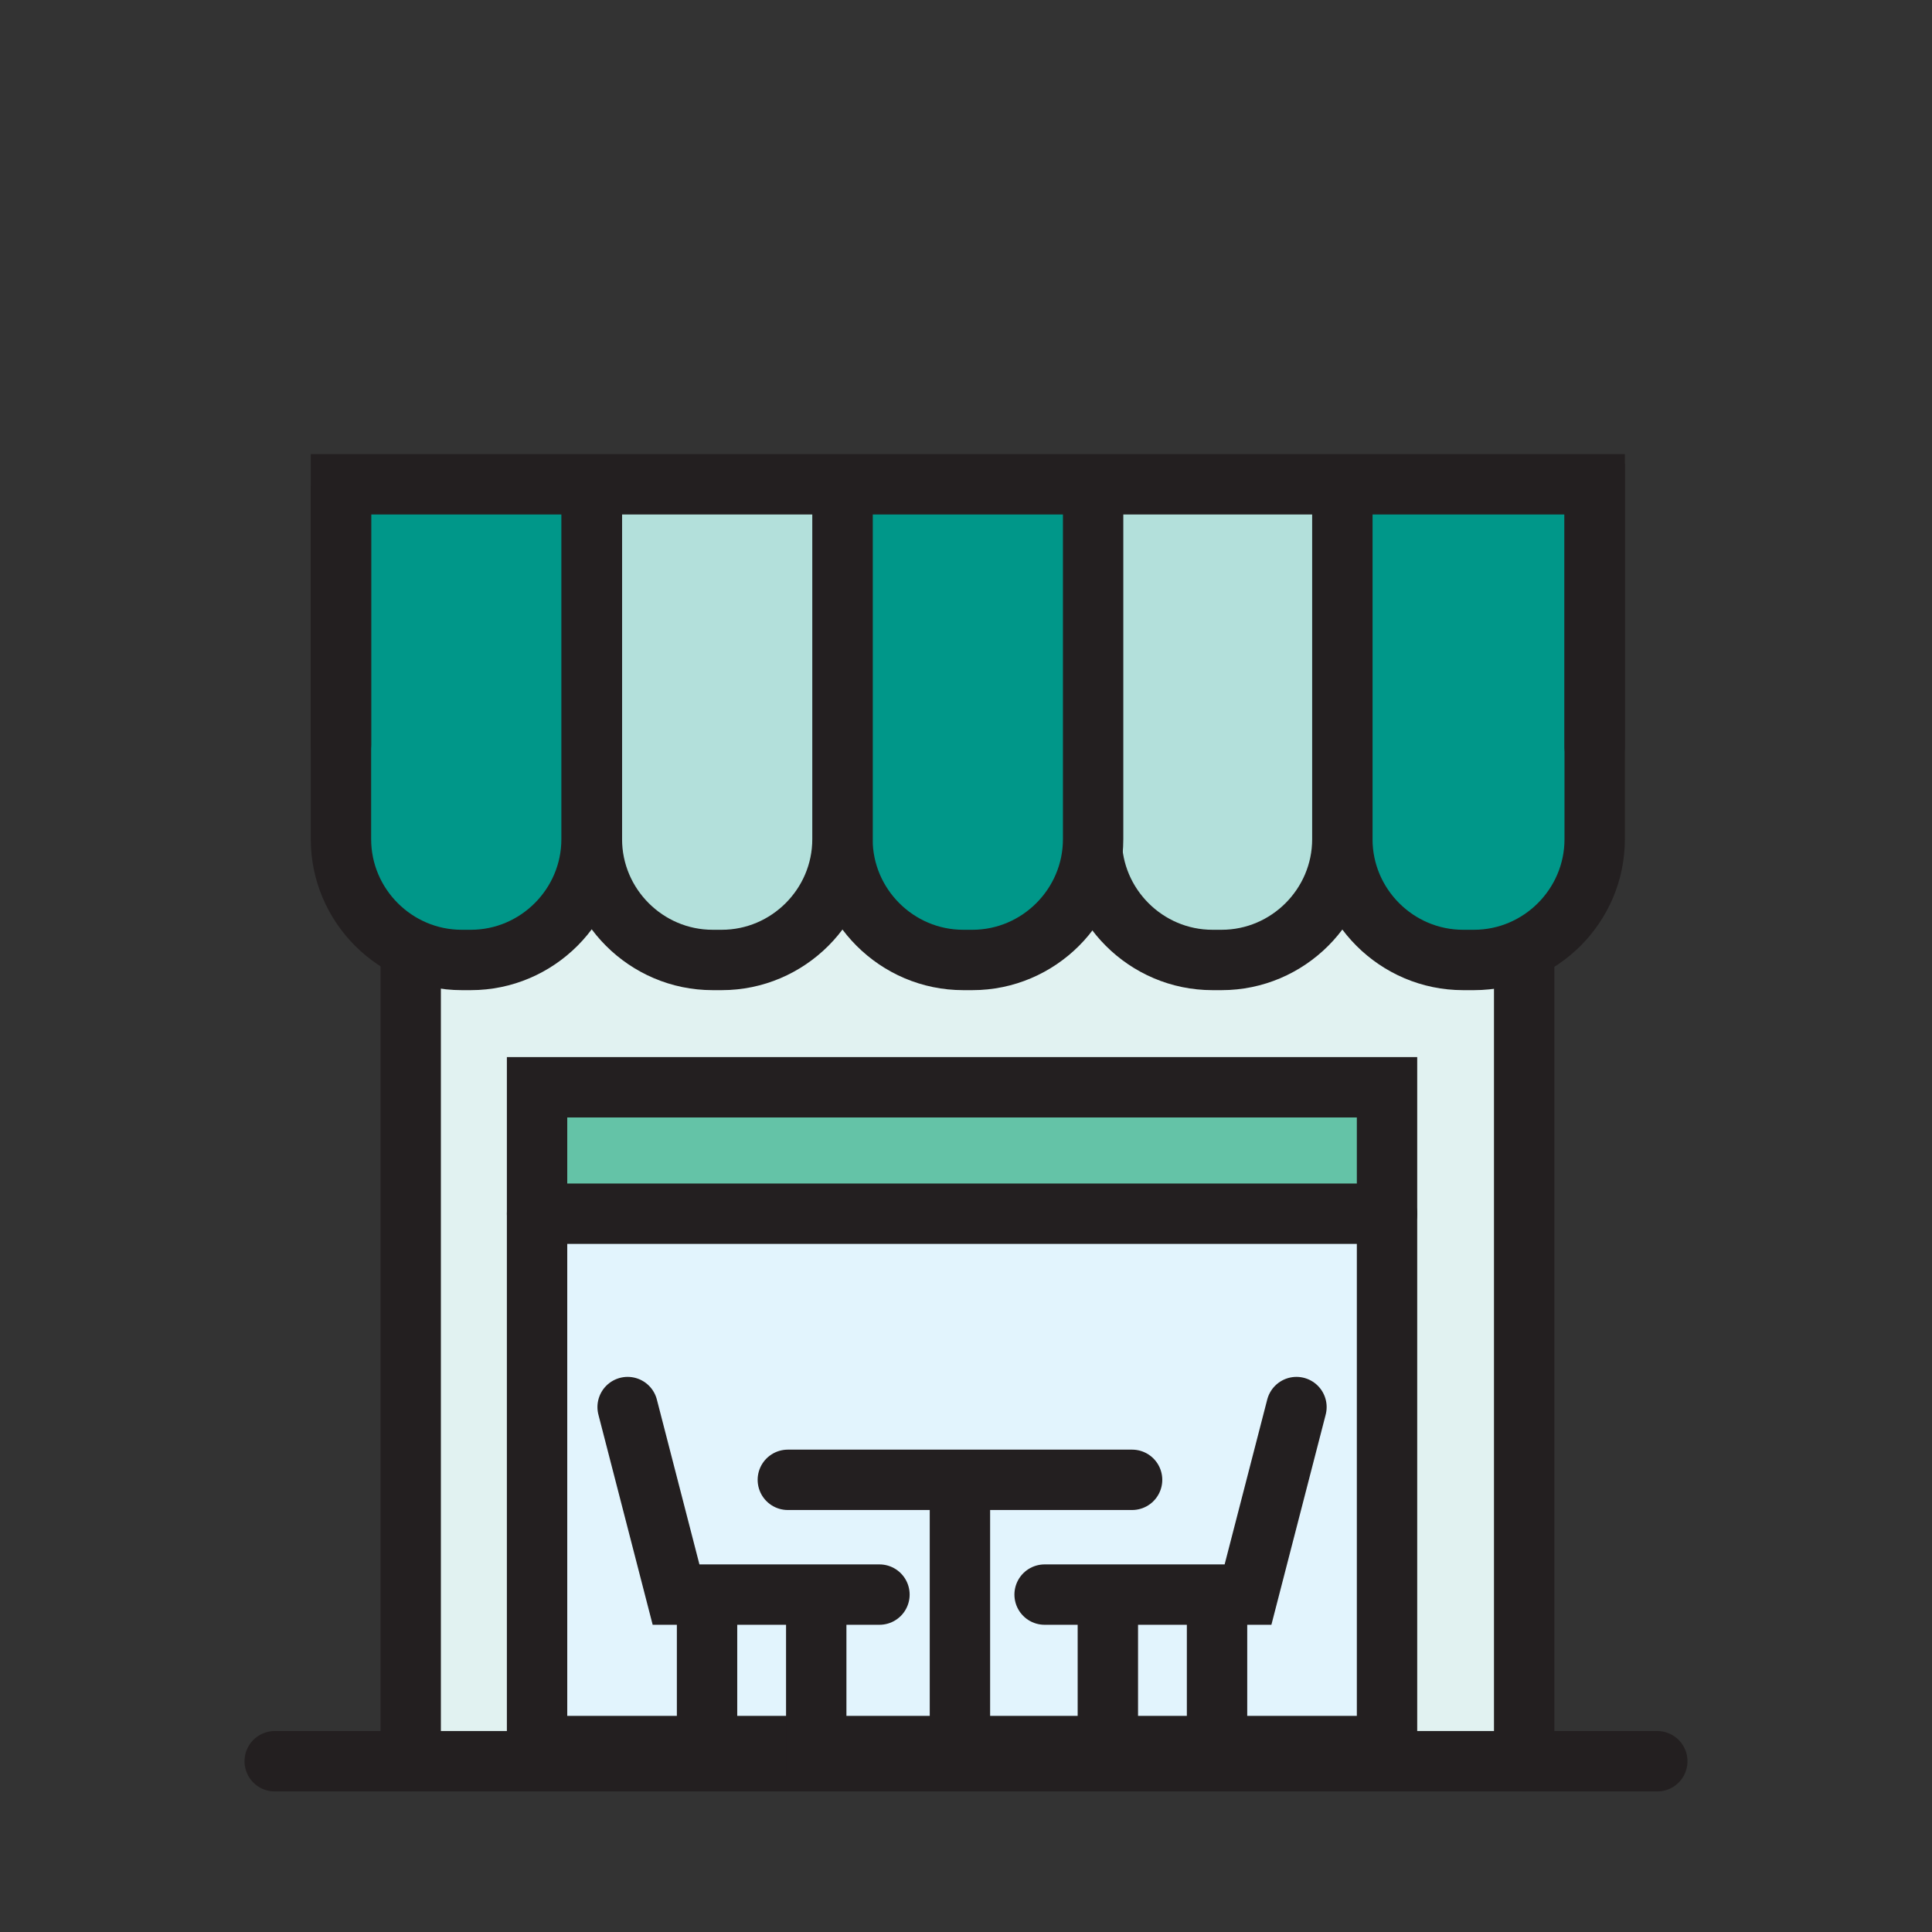 <?xml version="1.0" encoding="utf-8"?>
<!-- Generator: Adobe Illustrator 16.0.3, SVG Export Plug-In . SVG Version: 6.00 Build 0)  -->
<!DOCTYPE svg PUBLIC "-//W3C//DTD SVG 1.1//EN" "http://www.w3.org/Graphics/SVG/1.1/DTD/svg11.dtd">
<svg version="1.1" id="Layer_1" xmlns="http://www.w3.org/2000/svg"  x="0px" y="0px"
	 width="64px" height="64px" viewBox="0 0 64 64" enable-background="new 0 0 64 64" xml:space="preserve">
<rect x="0" y="0" width="64" height="64" fill="#333333" stroke="none"/>
<g>
	<rect x="17.791" y="40.205" fill="#E2F4FD" width="28.156" height="17.636"/>
	<rect x="17.791" y="36.017" fill="#64C3A7" width="27.254" height="4.188"/>
	<polygon fill="#E1F2F1" points="50.49,58.343 45.947,58.343 46.623,35.374 17.791,35.235 17.791,57.841 13.605,58.343 
		13.605,29.144 50.49,29.144 	"/>
	
		<line fill="none" stroke="#231F20" stroke-width="2" stroke-linecap="round" stroke-miterlimit="10" x1="13.605" y1="31.8" x2="13.605" y2="58.343"/>
	
		<line fill="none" stroke="#231F20" stroke-width="2" stroke-linecap="round" stroke-miterlimit="10" x1="50.49" y1="31.8" x2="50.49" y2="58.343"/>
	
		<line fill="none" stroke="#231F20" stroke-width="2" stroke-linecap="round" stroke-miterlimit="10" x1="9.1" y1="58.343" x2="54.9" y2="58.343"/>
	
		<rect x="17.791" y="36.017" fill="none" stroke="#231F20" stroke-width="2" stroke-linecap="round" stroke-miterlimit="10" width="28.156" height="21.824"/>
	
		<line fill="none" stroke="#231F20" stroke-width="2" stroke-linecap="round" stroke-miterlimit="10" x1="17.791" y1="40.205" x2="45.947" y2="40.205"/>
	
		<line fill="none" stroke="#231F20" stroke-width="2" stroke-linecap="round" stroke-miterlimit="10" x1="31.799" y1="49.732" x2="31.799" y2="57.841"/>
	
		<line fill="none" stroke="#231F20" stroke-width="2" stroke-linecap="square" stroke-miterlimit="10" x1="36.699" y1="52.972" x2="36.699" y2="57.841"/>
	
		<line fill="none" stroke="#231F20" stroke-width="2" stroke-linecap="square" stroke-miterlimit="10" x1="40.316" y1="52.972" x2="40.316" y2="57.841"/>
	
		<line fill="none" stroke="#231F20" stroke-width="2" stroke-linecap="round" stroke-miterlimit="10" x1="26.098" y1="49.021" x2="37.502" y2="49.021"/>
	<polyline fill="none" stroke="#231F20" stroke-width="2" stroke-linecap="round" stroke-miterlimit="10" points="42.947,46.611 
		41.342,52.823 34.604,52.823 	"/>
	
		<line fill="none" stroke="#231F20" stroke-width="2" stroke-linecap="square" stroke-miterlimit="10" x1="27.039" y1="52.972" x2="27.039" y2="57.841"/>
	
		<line fill="none" stroke="#231F20" stroke-width="2" stroke-linecap="square" stroke-miterlimit="10" x1="23.422" y1="52.972" x2="23.422" y2="57.841"/>
	<polyline fill="none" stroke="#231F20" stroke-width="2" stroke-linecap="round" stroke-miterlimit="10" points="20.791,46.611 
		22.395,52.823 29.133,52.823 	"/>
	<g>
		<path fill="#009789" d="M52.826,16.362V27.8c0,2.2-1.8,4-4,4h-0.359c-2.2,0-4-1.8-4-4V16.481"/>
		<path fill="none" stroke="#231F20" stroke-width="2" stroke-linecap="square" stroke-miterlimit="10" d="M52.826,16.362V27.8
			c0,2.2-1.8,4-4,4h-0.359c-2.2,0-4-1.8-4-4V16.481"/>
	</g>
	<g>
		<path fill="#B3E0DB" d="M44.467,16.657V27.8c0,2.2-1.8,4-4,4h-0.303c-2.2,0-4-1.8-4-4V16.773"/>
		<path fill="none" stroke="#231F20" stroke-width="2" stroke-linecap="round" stroke-miterlimit="10" d="M44.467,16.657V27.8
			c0,2.2-1.8,4-4,4h-0.303c-2.2,0-4-1.8-4-4V16.773"/>
	</g>
	<g>
		<path fill="#009789" d="M36.211,16.657V27.8c0,2.2-1.8,4-4,4h-0.303c-2.2,0-4-1.8-4-4V16.773"/>
		<path fill="none" stroke="#231F20" stroke-width="2" stroke-linecap="round" stroke-miterlimit="10" d="M36.211,16.657V27.8
			c0,2.2-1.8,4-4,4h-0.303c-2.2,0-4-1.8-4-4V16.773"/>
	</g>
	<g>
		<path fill="#B3E0DB" d="M27.908,16.055V27.8c0,2.2-1.8,4-4,4h-0.301c-2.2,0-4-1.8-4-4V16.176"/>
		<path fill="none" stroke="#231F20" stroke-width="2" stroke-linecap="round" stroke-miterlimit="10" d="M27.908,16.055V27.8
			c0,2.2-1.8,4-4,4h-0.301c-2.2,0-4-1.8-4-4V16.176"/>
	</g>
	<g>
		<path fill="#009789" d="M19.596,16.129V27.8c0,2.2-1.8,4-4,4h-0.301c-2.2,0-4-1.8-4-4V16.25"/>
		<path fill="none" stroke="#231F20" stroke-width="2" stroke-linecap="round" stroke-miterlimit="10" d="M19.596,16.129V27.8
			c0,2.2-1.8,4-4,4h-0.301c-2.2,0-4-1.8-4-4V16.25"/>
	</g>
	<polyline fill="none" stroke="#231F20" stroke-width="2" stroke-linecap="round" stroke-miterlimit="10" points="52.826,24.734 
		52.826,16.043 11.295,16.043 11.295,24.667 	"/>
</g>
</svg>
